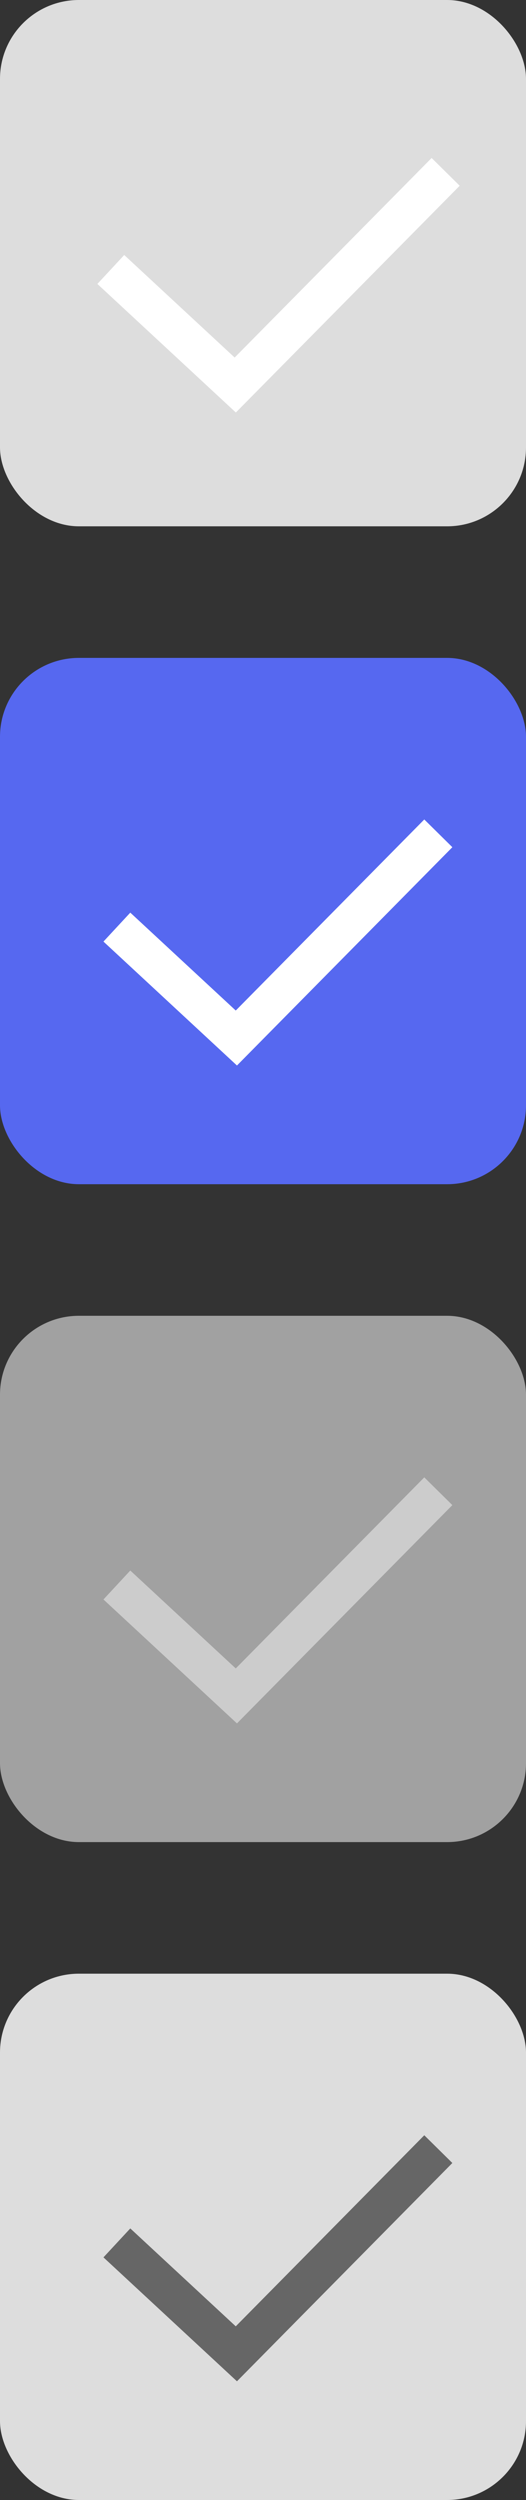 <svg xmlns="http://www.w3.org/2000/svg" width="20" height="95" viewBox="0 0 20 95">
    <rect x="0" y="0" width="20" height="95" fill="#333333" stroke="none"/>
    <g data-name="그룹 3390" transform="translate(0 25)">
        <rect data-name="사각형 661" width="20" height="20" rx="3" style="fill:#5668f0"/>
        <path data-name="패스 42423" d="m3 8.893 4.543 4.215 7.679-7.778" transform="translate(1.444 1.337)" style="stroke:#fff;fill:none;stroke-width:1.5px"/>
    </g>
    <g data-name="그룹 3392" transform="translate(0 50)">
        <rect data-name="사각형 661" width="20" height="20" rx="3" style="fill:#a1a1a1"/>
        <path data-name="패스 42423" d="m3 8.893 4.543 4.215 7.679-7.778" transform="translate(1.444 1.337)" style="stroke:#ccc;fill:none;stroke-width:1.5px"/>
    </g>
    <g data-name="그룹 3393" transform="translate(0 75)">
        <rect data-name="사각형 661" width="20" height="20" rx="3" style="fill:#ddd"/>
        <path data-name="패스 42423" d="m3 8.893 4.543 4.215 7.679-7.778" transform="translate(1.444 1.337)" style="stroke:#666;fill:none;stroke-width:1.5px"/>
    </g>
    <g data-name="그룹 3391" transform="translate(-.417 -.417)">
        <rect data-name="사각형 661" width="20" height="20" rx="3" transform="translate(.417 .417)" style="fill:#ddd"/>
        <path data-name="패스 42423" d="m3 9.042 4.732 4.391 8-8.1" transform="translate(1.63 1.615)" style="stroke:#fff;fill:none;stroke-width:1.5px"/>
    </g>
</svg>
